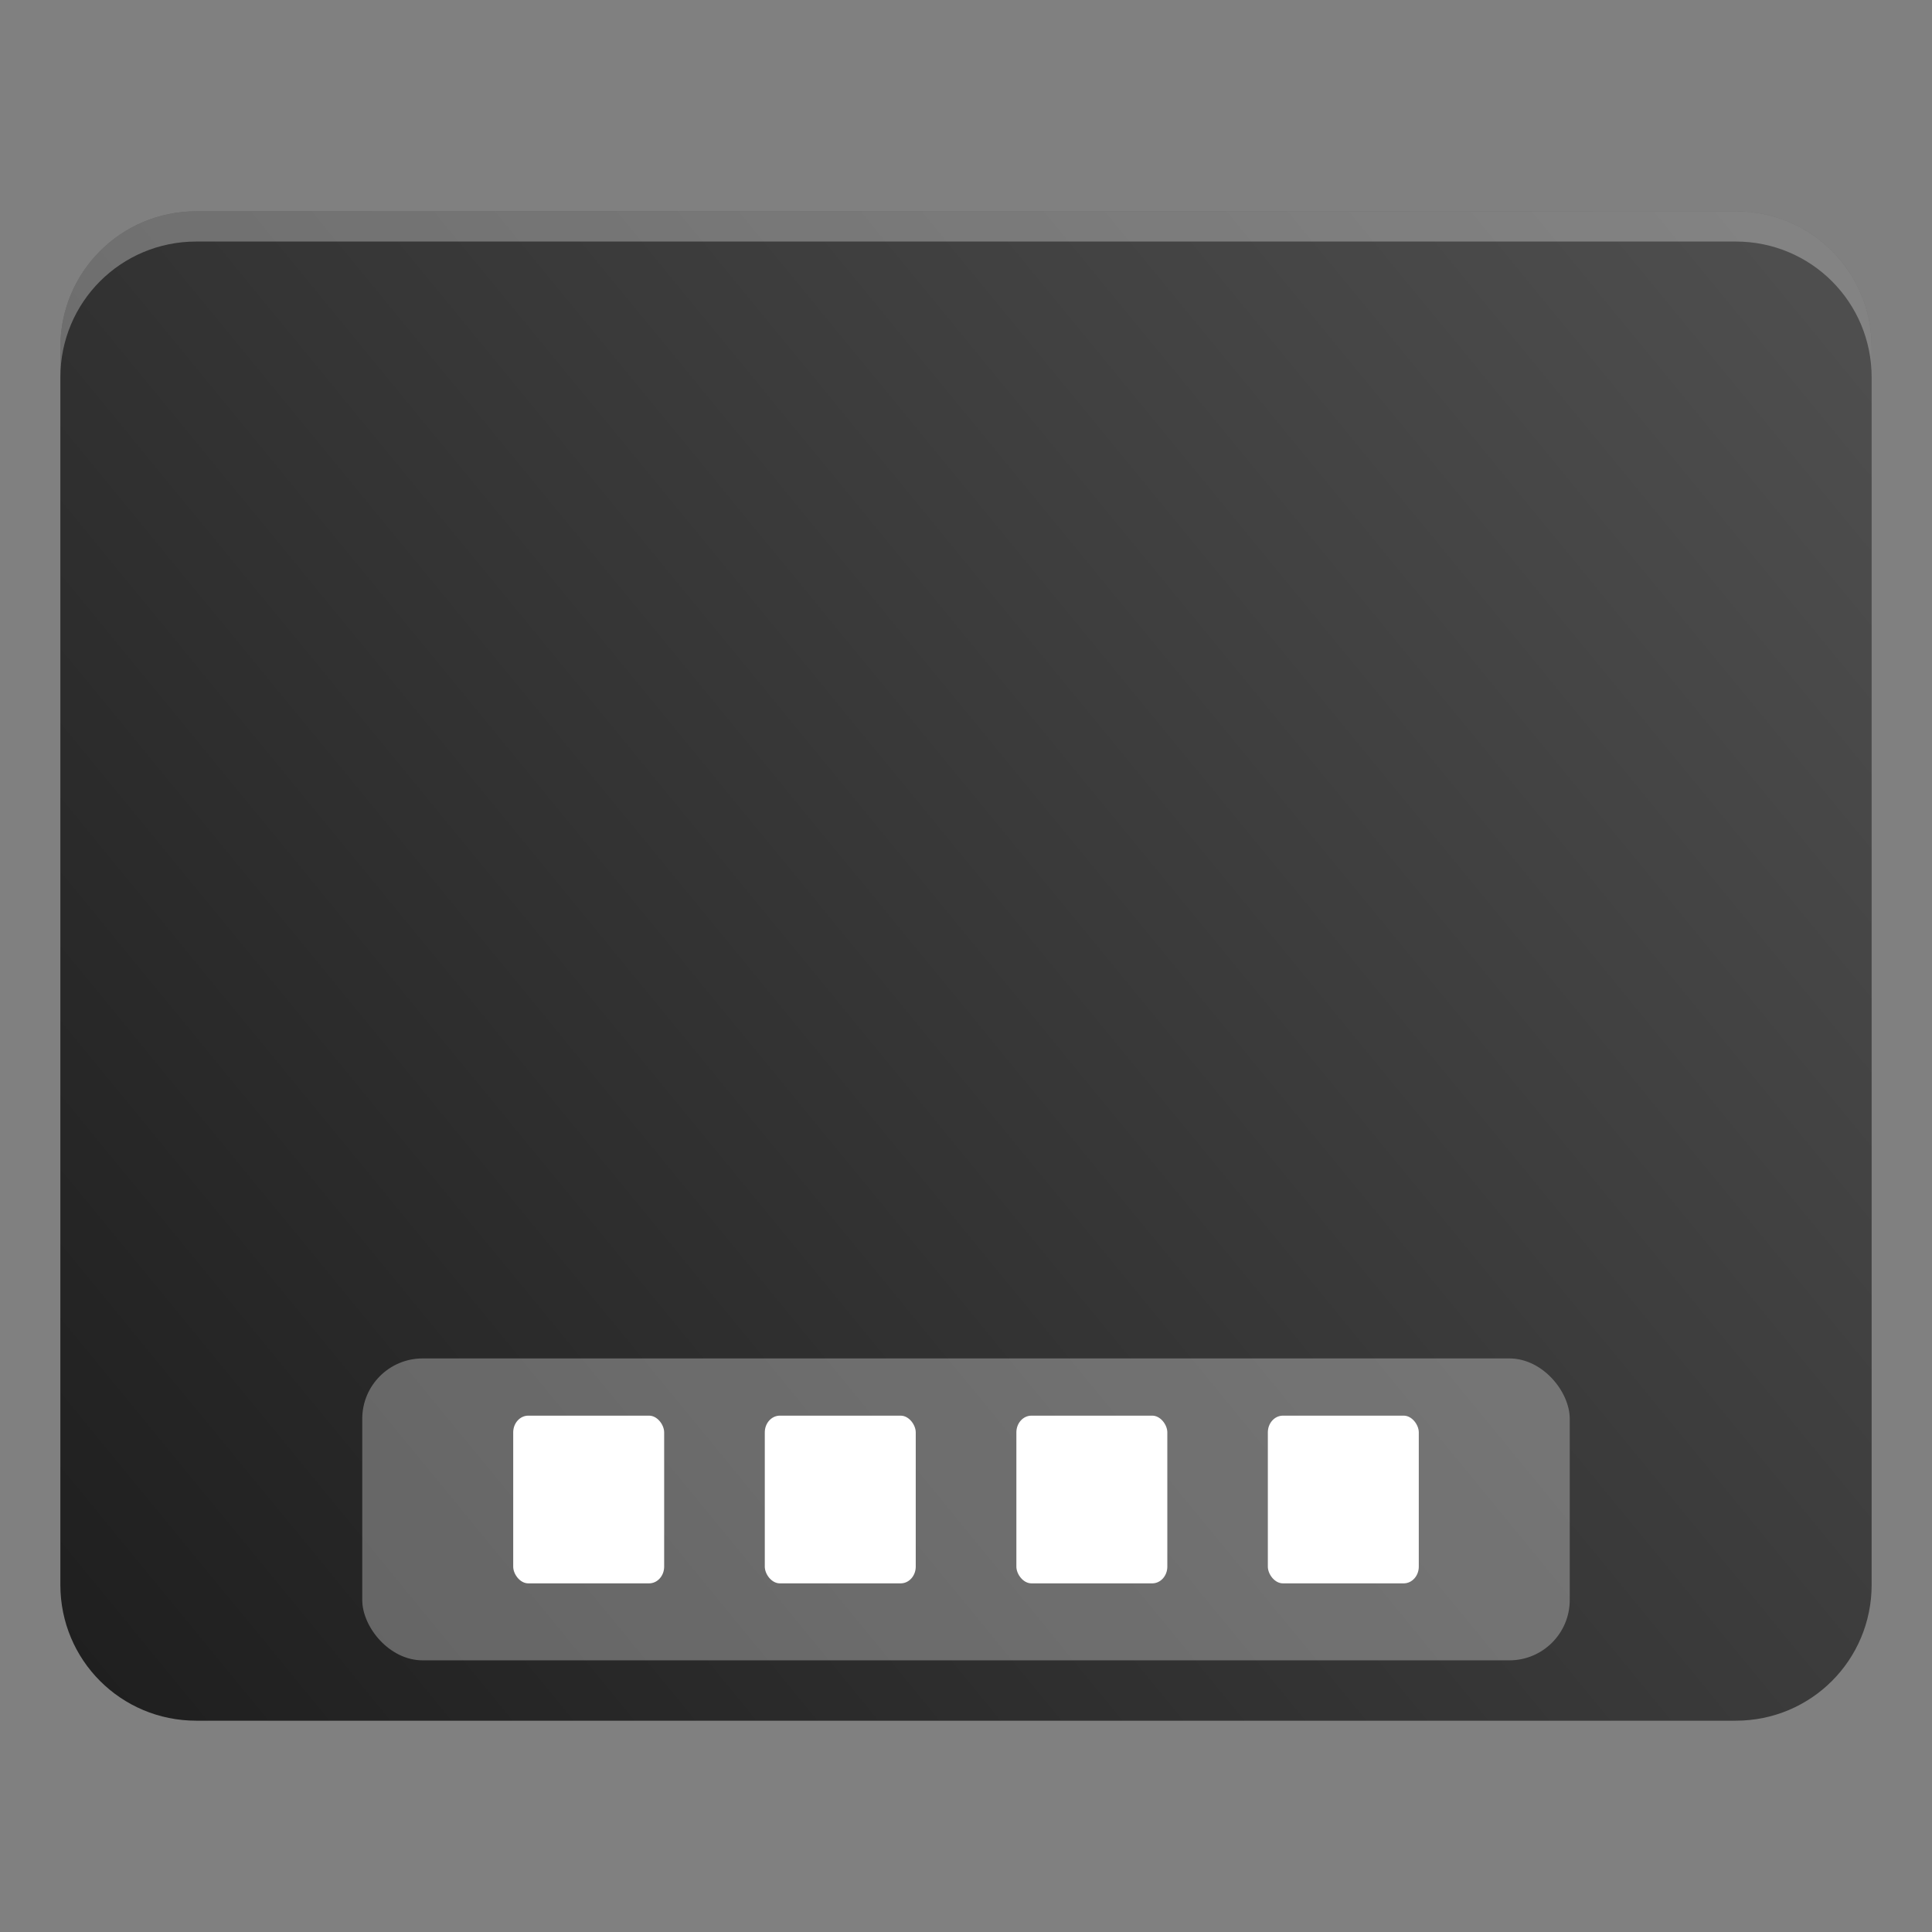 <?xml version="1.0" encoding="UTF-8" standalone="no"?>
<svg
   xmlns:dc="http://purl.org/dc/elements/1.1/"
   xmlns:cc="http://creativecommons.org/ns#"
   xmlns:rdf="http://www.w3.org/1999/02/22-rdf-syntax-ns#"
   xmlns:svg="http://www.w3.org/2000/svg"
   xmlns="http://www.w3.org/2000/svg"
   xmlns:xlink="http://www.w3.org/1999/xlink"
   xmlns:sodipodi="http://sodipodi.sourceforge.net/DTD/sodipodi-0.dtd"
   xmlns:inkscape="http://www.inkscape.org/namespaces/inkscape"
   width="64"
   height="64"
   version="1.1"
   viewBox="0 0 16.933 16.933"
   id="svg46"
   sodipodi:docname="default-user-desktop.svg"
   inkscape:version="1.0.1 (3bc2e813f5, 2020-09-07)">
  <rect x="0" y="0" width="16.933" height="16.933" fill="#808080" stroke="none"/>
  <sodipodi:namedview
     pagecolor="#ffffff"
     bordercolor="#666666"
     borderopacity="1"
     objecttolerance="10"
     gridtolerance="10"
     guidetolerance="10"
     inkscape:pageopacity="0"
     inkscape:pageshadow="2"
     inkscape:window-width="1920"
     inkscape:window-height="932"
     id="namedview48"
     showgrid="false"
     inkscape:zoom="8.4521357"
     inkscape:cx="24.102409"
     inkscape:cy="27.572117"
     inkscape:window-x="0"
     inkscape:window-y="36"
     inkscape:window-maximized="1"
     inkscape:current-layer="svg46" />
  <defs
     id="defs10">
    <linearGradient
       inkscape:collect="always"
       id="linearGradient954">
      <stop
         style="stop-color:#1e1e1e;stop-opacity:1;"
         offset="0"
         id="stop950" />
      <stop
         style="stop-color:#505050;stop-opacity:1"
         offset="1"
         id="stop952" />
    </linearGradient>
    <linearGradient
       id="linearGradient894"
       x1=".529"
       x2="16.404"
       y1="14.42"
       y2="2.514"
       gradientTransform="matrix(1 0 0 1.111 0 -.941)"
       gradientUnits="userSpaceOnUse">
      <stop
         stop-color="#e1a000"
         offset="0"
         id="stop2"
         style="stop-color:#1e1e1e;stop-opacity:1" />
      <stop
         stop-color="#ffc832"
         offset="1"
         id="stop4"
         style="stop-color:#505050;stop-opacity:1" />
    </linearGradient>
    <style
       id="current-color-scheme"
       type="text/css">.ColorScheme-Text {
        color:#4d4d4d;
      }</style>
    <style
       type="text/css"
       id="style8">.ColorScheme-Text {
        color:#4d4d4d;
      }</style>
    <linearGradient
       inkscape:collect="always"
       xlink:href="#linearGradient954"
       id="linearGradient956"
       x1="-67.171"
       y1="56.755"
       x2="-6.865"
       y2="7.303"
       gradientUnits="userSpaceOnUse"
       gradientTransform="matrix(0.265,0,0,0.265,18.251,1e-7)" />
  </defs>
  <path
     id="rect945"
     style="fill:url(#linearGradient956);fill-opacity:1;stroke-width:1.23;stroke-linecap:round"
     d="m 1.72,1.852 c -0.66,0 -1.191,0.531 -1.191,1.191 V 13.89 c 0,0.66 0.531,1.191 1.191,1.191 H 15.213 c 0.66,0 1.191,-0.531 1.191,-1.191 V 3.043 c 0,-0.66 -0.531,-1.191 -1.191,-1.191 z" />
  <circle
     cx="-330.35"
     cy="-328.38"
     r="0"
     fill="#5e4aa6"
     stroke-width=".265"
     id="circle14" />
  <circle
     cx="-312.93"
     cy="-341.25"
     r="0"
     fill="#5e4aa6"
     stroke-width=".265"
     id="circle16" />
  <g
     transform="translate(-20.9 -8.0053e-5)"
     fill="#5e4aa6"
     stroke-width=".279"
     id="g28">
    <circle
       cx="-302.94"
       cy="-362.51"
       r="0"
       id="circle20" />
    <circle
       cx="-302.94"
       cy="-362.51"
       r="0"
       id="circle22" />
    <circle
       cx="-330.35"
       cy="-365.81"
       r="0"
       id="circle24" />
    <circle
       cx="-312.93"
       cy="-380.11"
       r="0"
       id="circle26" />
  </g>
  <g
     transform="translate(20.9)"
     fill="#fff"
     id="g42">
    <rect
       x="-17.725"
       y="11.906"
       width="10.583"
       height="2.646"
       ry=".529"
       opacity=".3"
       stroke-opacity=".953"
       stroke-width=".053"
       id="rect30" />
    <g
       transform="matrix(1 0 0 1.111 -20.9 -312.86)"
       id="g40">
      <rect
         x="4.498"
         y="292.77"
         width="1.323"
         height="1.323"
         ry=".132"
         style="paint-order:stroke markers fill"
         id="rect32" />
      <rect
         x="6.703"
         y="292.77"
         width="1.323"
         height="1.323"
         ry=".132"
         style="paint-order:stroke markers fill"
         id="rect34" />
      <rect
         x="8.908"
         y="292.77"
         width="1.323"
         height="1.323"
         ry=".132"
         style="paint-order:stroke markers fill"
         id="rect36" />
      <rect
         x="11.112"
         y="292.77"
         width="1.323"
         height="1.323"
         ry=".132"
         style="paint-order:stroke markers fill"
         id="rect38" />
    </g>
  </g>
  <path
     d="m1.72 1.852c-0.66 0-1.191 0.531-1.191 1.191v0.265c0-0.66 0.531-1.191 1.191-1.191h13.493c0.66 0 1.191 0.531 1.191 1.191v-0.265c0-0.66-0.531-1.191-1.191-1.191z"
     fill="#fff"
     fill-rule="evenodd"
     opacity=".3"
     stroke-width="1.054"
     style="paint-order:stroke fill markers"
     id="path44" />
</svg>
